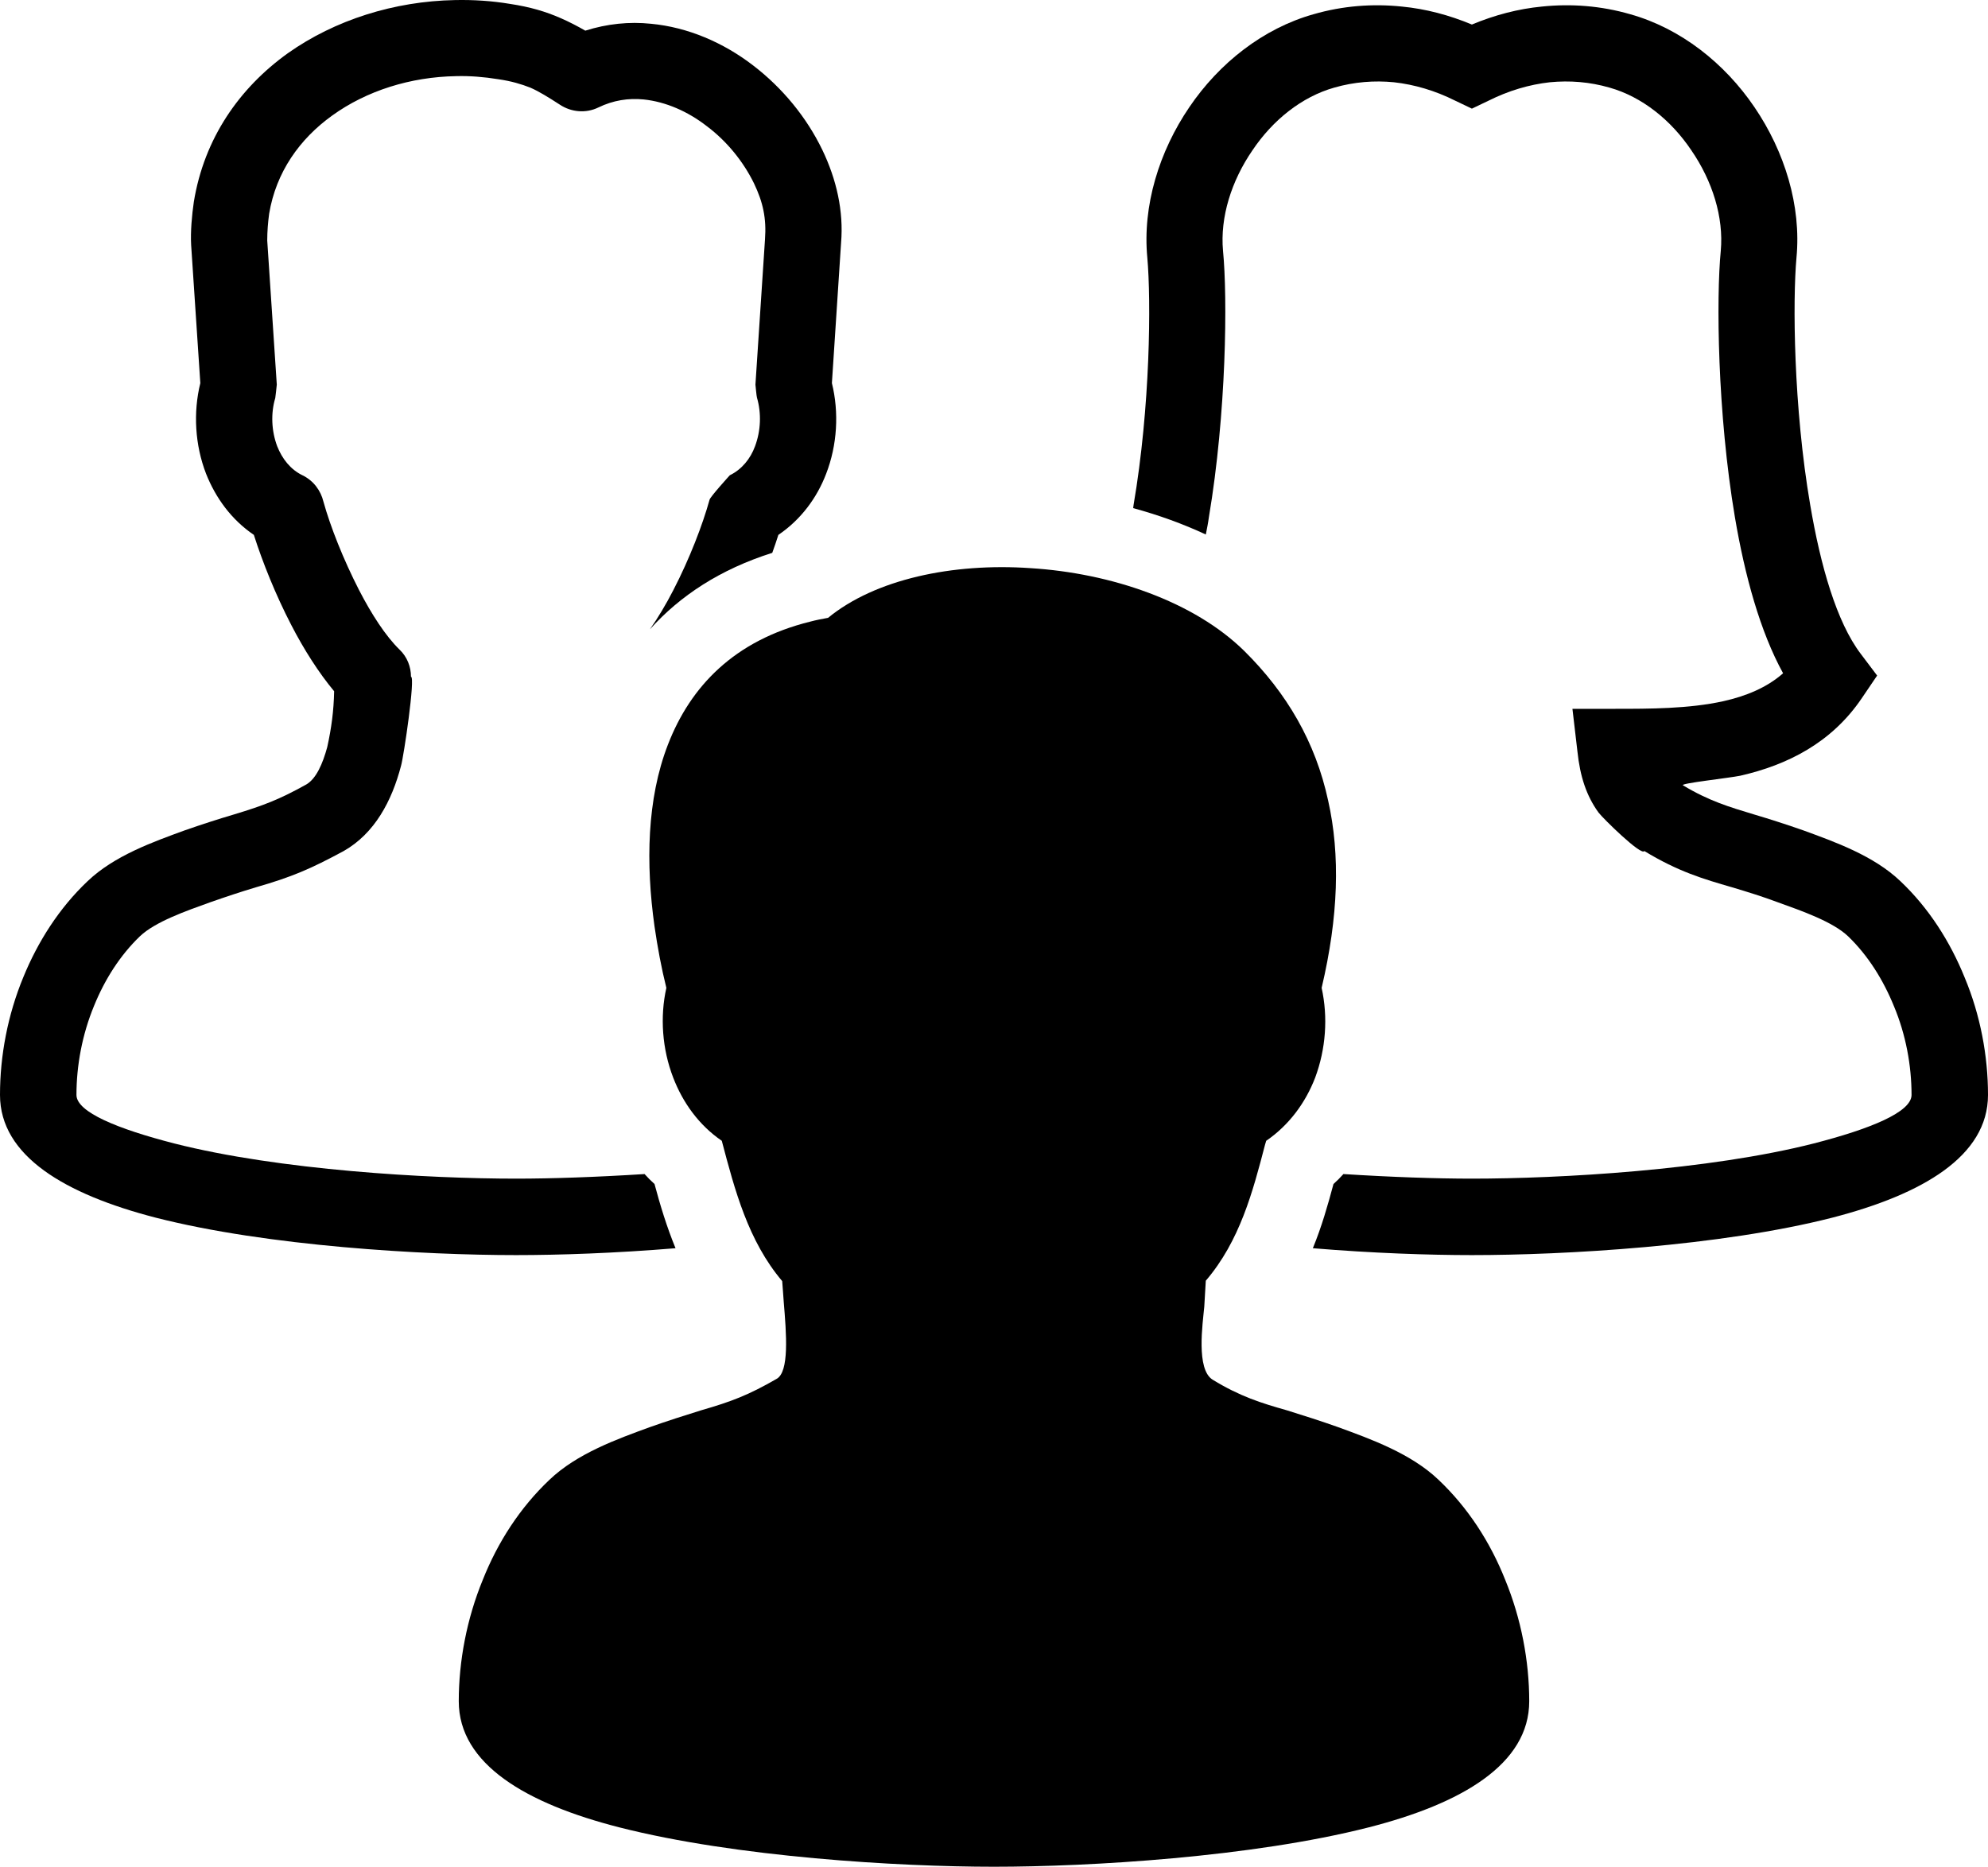 <?xml version="1.0" encoding="utf-8"?>
<!-- Generator: Adobe Illustrator 12.0.1, SVG Export Plug-In . SVG Version: 6.00 Build 51448)  -->
<!DOCTYPE svg PUBLIC "-//W3C//DTD SVG 1.1//EN" "http://www.w3.org/Graphics/SVG/1.1/DTD/svg11.dtd">
<svg  version="1.1" id="Ebene_1" xmlns="http://www.w3.org/2000/svg" xmlns:xlink="http://www.w3.org/1999/xlink" width="520" height="488.318"
	 viewBox="0 0 520 488.318" overflow="visible" enable-background="new 0 0 520 488.318" xml:space="preserve">
<path id="curve30" d="M343.6,3.718c7.601-2.2,15.4-2.8,23.101-2c6.2,0.6,12.3,2.2,18.3,4.7c6-2.5,12.1-4.1,18.3-4.7
	c7.7-0.8,15.5-0.2,23.101,2c13.199,3.7,24.699,12.8,32.5,24.3c7.899,11.6,12.3,25.8,11,39.4c-1,11.1-0.801,39,3.6,64.7
	c2.7,15.9,6.9,30.6,13.2,38.9l4.3,5.7l-4,5.9c-7.9,11.7-19.5,17.5-31.8,20.3c-2.9,0.6-15.8,2-15,2.5c6.8,4.1,12.2,5.7,18.5,7.6
	c4.399,1.3,8.7,2.7,13,4.2c8.2,3,18.399,6.6,25.399,13.3c7.4,7,13,15.8,16.801,25.2c4.1,9.8,6.1,20.5,6.1,30.699
	c0,16-17.1,26-40.7,32.101c-29.3,7.5-70.2,9.8-94.3,9.8c-11.2,0-26-0.5-41.6-1.8c2.3-5.601,3.899-11.2,5.399-16.8
	c0.9-0.801,1.8-1.7,2.601-2.601c12.6,0.8,24.399,1.2,33.6,1.2c23,0,61.9-2.2,89.4-9.2c14.8-3.8,25.6-8.2,25.6-12.7
	c0-7.699-1.5-15.8-4.6-23.199c-2.801-6.9-6.801-13.301-12-18.301c-4-3.8-12-6.6-18.4-8.899c-4-1.5-7.9-2.7-11.9-3.9
	c-7.6-2.2-14.1-4.1-23-9.5c-0.699,1.4-10.899-8.6-12-10.1c-3.1-4.3-4.8-9.3-5.5-16l-1.3-11.1h11.2c8.9,0,19.3,0,28.3-2
	c5.8-1.3,11.3-3.5,15.601-7.3c-6-10.9-10-25.5-12.601-40.8c-4.6-27.3-4.899-57.5-3.7-69.7c0.801-8.8-2.199-18.3-7.699-26.3
	c-5.301-7.9-12.9-14-21.4-16.4c-5.2-1.5-10.4-1.9-15.6-1.4c-5.4,0.6-10.801,2.2-16,4.8l-4.4,2.1l-4.4-2.1
	c-5.199-2.6-10.6-4.2-16-4.8c-5.1-0.5-10.399-0.1-15.6,1.4c-8.5,2.4-16.1,8.5-21.4,16.4c-5.5,8-8.5,17.5-7.699,26.3
	c1.199,12.2,0.899,42.4-3.7,69.7c-0.2,1.5-0.5,3-0.8,4.5c-6-2.8-12.4-5.1-19-6.9l0.1-0.8c4.4-25.7,4.6-53.6,3.6-64.7
	c-1.3-13.6,3.101-27.8,11-39.4C318.9,16.519,330.4,7.418,343.6,3.718z"/>
<path id="curve29" d="M72.4,100.618c0,0.3-0.4,3.5-0.4,3.5c-1.2,4-1,8.6,0.5,12.6c1.3,3.3,3.5,6.1,6.6,7.6c2.9,1.4,4.8,4,5.5,6.9
	c1.8,6.5,5.2,15.1,9.3,23.1c3.3,6.4,7,12.1,10.6,15.6c2,1.9,3,4.5,3,7.1c1.2,0-1.9,20.9-2.6,23.3c-2.4,9.2-6.9,17.7-15,22.3
	c-8.7,4.7-13.6,6.8-23,9.5c-4,1.2-7.9,2.5-11.9,3.9c-6.4,2.3-14.4,5.1-18.4,8.899c-5.2,5-9.2,11.301-12,18.2
	c-3.1,7.5-4.6,15.601-4.6,23.3c0,4.5,10.8,8.9,25.6,12.7c27.5,7,66.4,9.2,89.4,9.2c9.2,0,21-0.4,33.6-1.2c0.8,0.9,1.7,1.8,2.6,2.601
	c1.5,5.6,3.2,11.199,5.5,16.8c-15.7,1.3-30.5,1.8-41.7,1.8c-24.1,0-65-2.3-94.3-9.8C17.1,312.418,0,302.418,0,286.418
	c0-10.199,2-20.899,6.1-30.8c3.8-9.3,9.4-18.1,16.8-25.1c7-6.7,17.2-10.3,25.4-13.3c4.3-1.5,8.6-2.9,13-4.2
	c7.6-2.3,11.8-3.9,18.8-7.8c2.6-1.5,4.3-5.4,5.5-9.8c1.1-5,1.7-9.5,1.8-14.6c-4-4.8-7.9-10.9-11.2-17.3c-4.1-7.9-7.5-16.4-9.8-23.6
	c-5.9-4-10-9.7-12.5-16c-2.9-7.5-3.4-16-1.5-23.7l-2.4-36.1c-0.2-3.5,0.2-7.9,0.7-11.3c2.7-16.6,11.9-29.8,24.6-38.9
	c12.3-8.7,27.8-13.6,43.7-13.9c4.8-0.1,9.6,0.2,14.4,1c5.3,0.8,9.3,2,13.2,3.7c2.3,1,4.4,2.1,6.5,3.3c5.7-1.8,11.5-2.4,17.2-1.8
	c9.6,0.9,18.9,4.9,26.7,10.9c7.7,5.9,14,13.6,18.1,22.1c3.7,7.7,5.6,16,4.9,24.3l-2.4,36.7c1.9,7.7,1.4,16.2-1.5,23.7
	c-2.4,6.3-6.6,12-12.5,16c-0.5,1.5-1,3.1-1.6,4.7c-13.6,4.3-24.1,11.2-32,20c2.1-3,4.2-6.5,6.1-10.2c4.3-8.3,7.7-17.2,9.5-23.7
	c0.2-0.8,5.3-6.4,5.3-6.4c3.1-1.5,5.4-4.3,6.6-7.6c1.5-4,1.7-8.6,0.5-12.7c-0.1-0.2-0.4-3.4-0.4-3.4l2.5-38
	c0.4-5.5-0.5-9.7-2.9-14.7c-2.8-5.7-7.1-11-12.3-14.9c-5-3.9-10.8-6.4-16.5-7c-4-0.4-8,0.2-11.9,2.1c-3.3,1.6-7.1,1.2-10-0.7
	c-3.1-2-5.5-3.5-7.8-4.5c-2.3-0.9-4.9-1.7-8.4-2.2c-3.7-0.6-7.4-0.9-11-0.8c-11.9,0.2-23.4,3.8-32.4,10.3
	c-8.5,6.1-14.7,14.8-16.5,25.7c-0.3,2.2-0.5,4.6-0.5,7L72.4,100.618z"/>
<path d="M358,478.019c24.3-6.2,42-16.5,42-33c0-10.5-2.1-21.601-6.3-31.8c-3.9-9.801-9.7-18.801-17.4-26.101
	c-7.2-6.899-17.8-10.7-26.3-13.8c-4.5-1.6-8.9-3-13.4-4.4c-6.699-1.899-12.199-3.6-19.399-8c-4.4-2.699-2.601-14.699-2.2-19.1
	c0.1-2.3,0.3-4.5,0.4-6.8c8.899-10.4,12.3-23.3,15.5-35.601l0.3-1c6-4.1,10.3-10,12.8-16.5c2.8-7.5,3.4-15.8,1.7-23.5
	c4.399-18.6,4.899-34.8,1.7-49c-3.301-15.3-10.801-28.1-21.9-39.1c-13.2-13-34.9-20.4-56-21.7c-20.3-1.4-40.6,2.9-52.9,13
	c-1.7,0.3-3.2,0.6-4.7,1c-19.8,4.9-31.3,16.9-37.2,32.2c-5.5,14.2-5.8,31.1-3.5,47.5c0.8,5.5,1.8,10.9,3.1,16.1
	c-1.7,7.601-1.1,16,1.8,23.5c2.5,6.5,6.7,12.4,12.7,16.5c3.4,12.9,6.9,26.2,15.8,36.7c0.1,1.7,0.3,3.5,0.4,5.4
	c0.7,8.399,1.5,18.399-1.9,20.2c-7.3,4.199-11.7,5.899-19.7,8.199c-4.5,1.4-8.9,2.801-13.4,4.4c-8.5,3.1-19.1,6.9-26.3,13.8
	c-7.7,7.3-13.5,16.3-17.4,26.101c-4.2,10.199-6.3,21.3-6.3,31.8c0,16.5,17.7,26.8,42,33c30.6,7.8,73,10.3,98,10.3
	S327.4,485.818,358,478.019z"/>
<path display="none" d="M298.6,323.918c-2,1.9-3.1,4.5-3.1,7.4c0.1,2.1-0.2,5.5-0.5,8.9c-1.1,14-2.4,29.8,12.1,38
	c9.2,5.6,15.9,7.5,23.801,9.899c4.199,1.2,8.3,2.4,12.399,4c6.7,2.4,15.101,5.4,19.3,9.4c5.4,5.2,9.7,11.899,12.601,19.2
	c3.2,7.8,4.8,16.199,4.8,24.3c0,5-11.3,9.7-26.9,13.7c-28.5,7.3-69.1,9.6-93.1,9.6s-64.6-2.3-93.1-9.6c-15.6-4-26.9-8.7-26.9-13.7
	c0-8,1.6-16.5,4.8-24.3c2.9-7.301,7.2-14,12.6-19.2c4.2-4,12.6-7,19.3-9.4c4.1-1.5,8.2-2.8,12.4-4c9.6-2.899,14.9-5,23.8-9.899
	c14.5-8.2,13.2-25.101,12-39.301c0-0.6-0.4-7.899-0.4-7.899c0-2.601-1-5.101-3-7.101c-7.1-6.8-10.2-18.8-13.2-30
	c-0.1-0.399-0.2-0.6-1.1-4.1c-0.7-2.9-2.6-5.5-5.5-6.9c-3.3-1.699-5.7-4.699-7.1-8.199c-1.5-4.101-1.7-8.9-0.6-13.101
	c0.6-1.7,0.7-3.7,0.2-5.6c-1.3-5.4-2.4-10.9-3.2-16.4c-1.9-13.5-1.8-27,2.3-37.6c3.6-9.5,10.9-16.9,23.5-20c0.5-0.2,5.6-1.1,5.6-1.1
	c2-0.3,4-1.2,5.6-2.8c7.7-7.6,23.6-10.7,40.3-9.6c16.7,1.1,33.601,6.5,43.2,16c8.4,8.2,13.9,17.8,16.4,29.1
	c2.6,11.9,2,25.9-2.101,42.4c0,0,0,4.8,0.101,5.3c1.3,4.3,1.1,9.2-0.5,13.5c-1.301,3.4-3.7,6.4-7.101,8.1
	c-2.5,1.2-4.5,3.4-5.3,6.301c-0.9,3.399-1.2,4.3-1.4,5.1C308.7,305.318,305.7,317.019,298.6,323.918z"/>
</svg>
